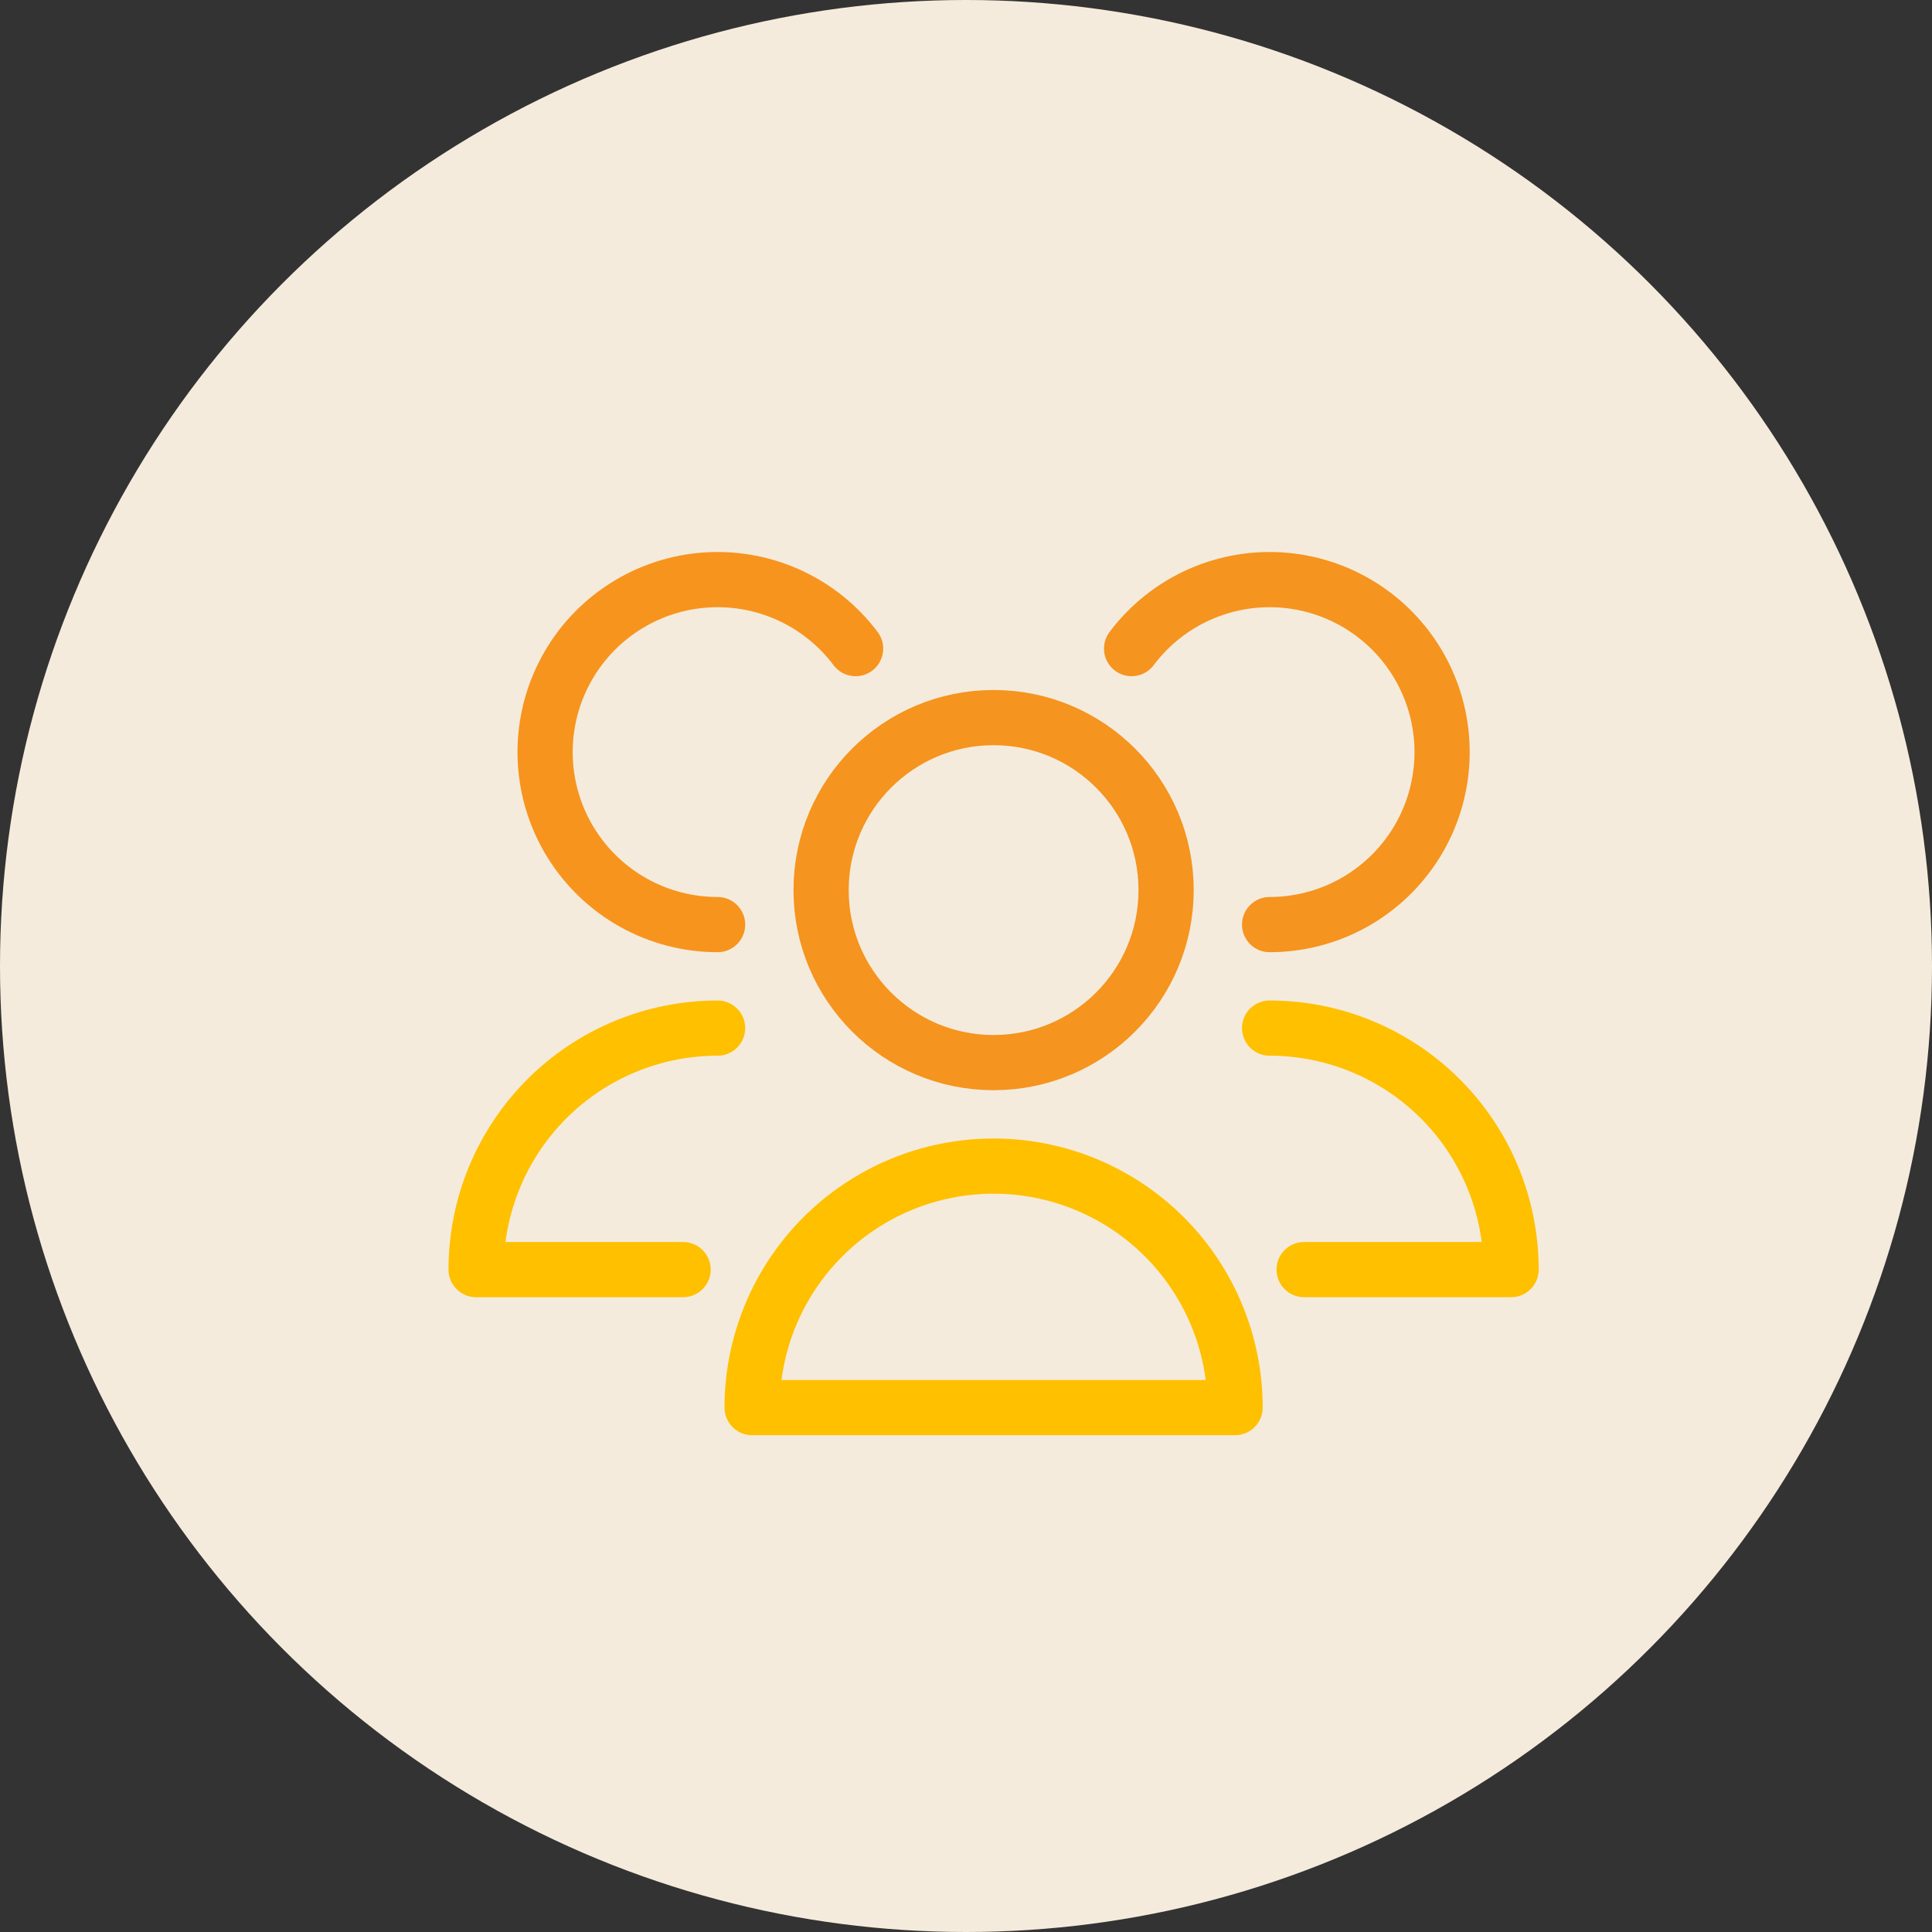 <svg width="70" height="70" viewBox="0 0 70 70" fill="none" xmlns="http://www.w3.org/2000/svg">
<rect x="0" y="0" width="70" height="70" fill="#333333" stroke="none"/>
<circle cx="35" cy="35" r="35" fill="#F5EBDC"/>
<path d="M36 38.5C39.452 38.5 42.25 35.702 42.25 32.25C42.25 28.798 39.452 26 36 26C32.548 26 29.75 28.798 29.75 32.25C29.75 35.702 32.548 38.5 36 38.5Z" stroke="#F5941E" stroke-width="2" stroke-linecap="round" stroke-linejoin="round"/>
<path d="M44.75 51C44.75 48.679 43.828 46.454 42.187 44.813C40.546 43.172 38.321 42.25 36 42.25C33.679 42.25 31.454 43.172 29.813 44.813C28.172 46.454 27.25 48.679 27.25 51H44.75Z" stroke="#FFC000" stroke-width="2" stroke-linecap="round" stroke-linejoin="round"/>
<path d="M46 33.5C47.065 33.5 48.113 33.228 49.044 32.709C49.974 32.19 50.757 31.442 51.317 30.536C51.877 29.63 52.196 28.595 52.244 27.531C52.292 26.467 52.067 25.408 51.59 24.455C51.114 23.502 50.402 22.687 49.522 22.087C48.641 21.486 47.622 21.121 46.561 21.025C45.5 20.93 44.432 21.107 43.459 21.54C42.486 21.973 41.639 22.648 41 23.5" stroke="#F5941E" stroke-width="2" stroke-linecap="round" stroke-linejoin="round"/>
<path d="M47.25 46H54.75C54.75 43.679 53.828 41.454 52.187 39.813C50.546 38.172 48.321 37.25 46 37.25" stroke="#FFC000" stroke-width="2" stroke-linecap="round" stroke-linejoin="round"/>
<path d="M31 23.5C30.361 22.648 29.514 21.973 28.541 21.54C27.568 21.107 26.5 20.93 25.439 21.025C24.378 21.121 23.359 21.486 22.479 22.087C21.598 22.687 20.886 23.502 20.41 24.455C19.933 25.408 19.708 26.467 19.756 27.531C19.804 28.595 20.123 29.63 20.683 30.536C21.244 31.442 22.026 32.19 22.956 32.709C23.887 33.228 24.935 33.5 26 33.5" stroke="#F7941E" stroke-width="2" stroke-linecap="round" stroke-linejoin="round"/>
<path d="M26 37.25C23.679 37.25 21.454 38.172 19.813 39.813C18.172 41.454 17.25 43.679 17.25 46H24.75" stroke="#FFC000" stroke-width="2" stroke-linecap="round" stroke-linejoin="round"/>
</svg>
